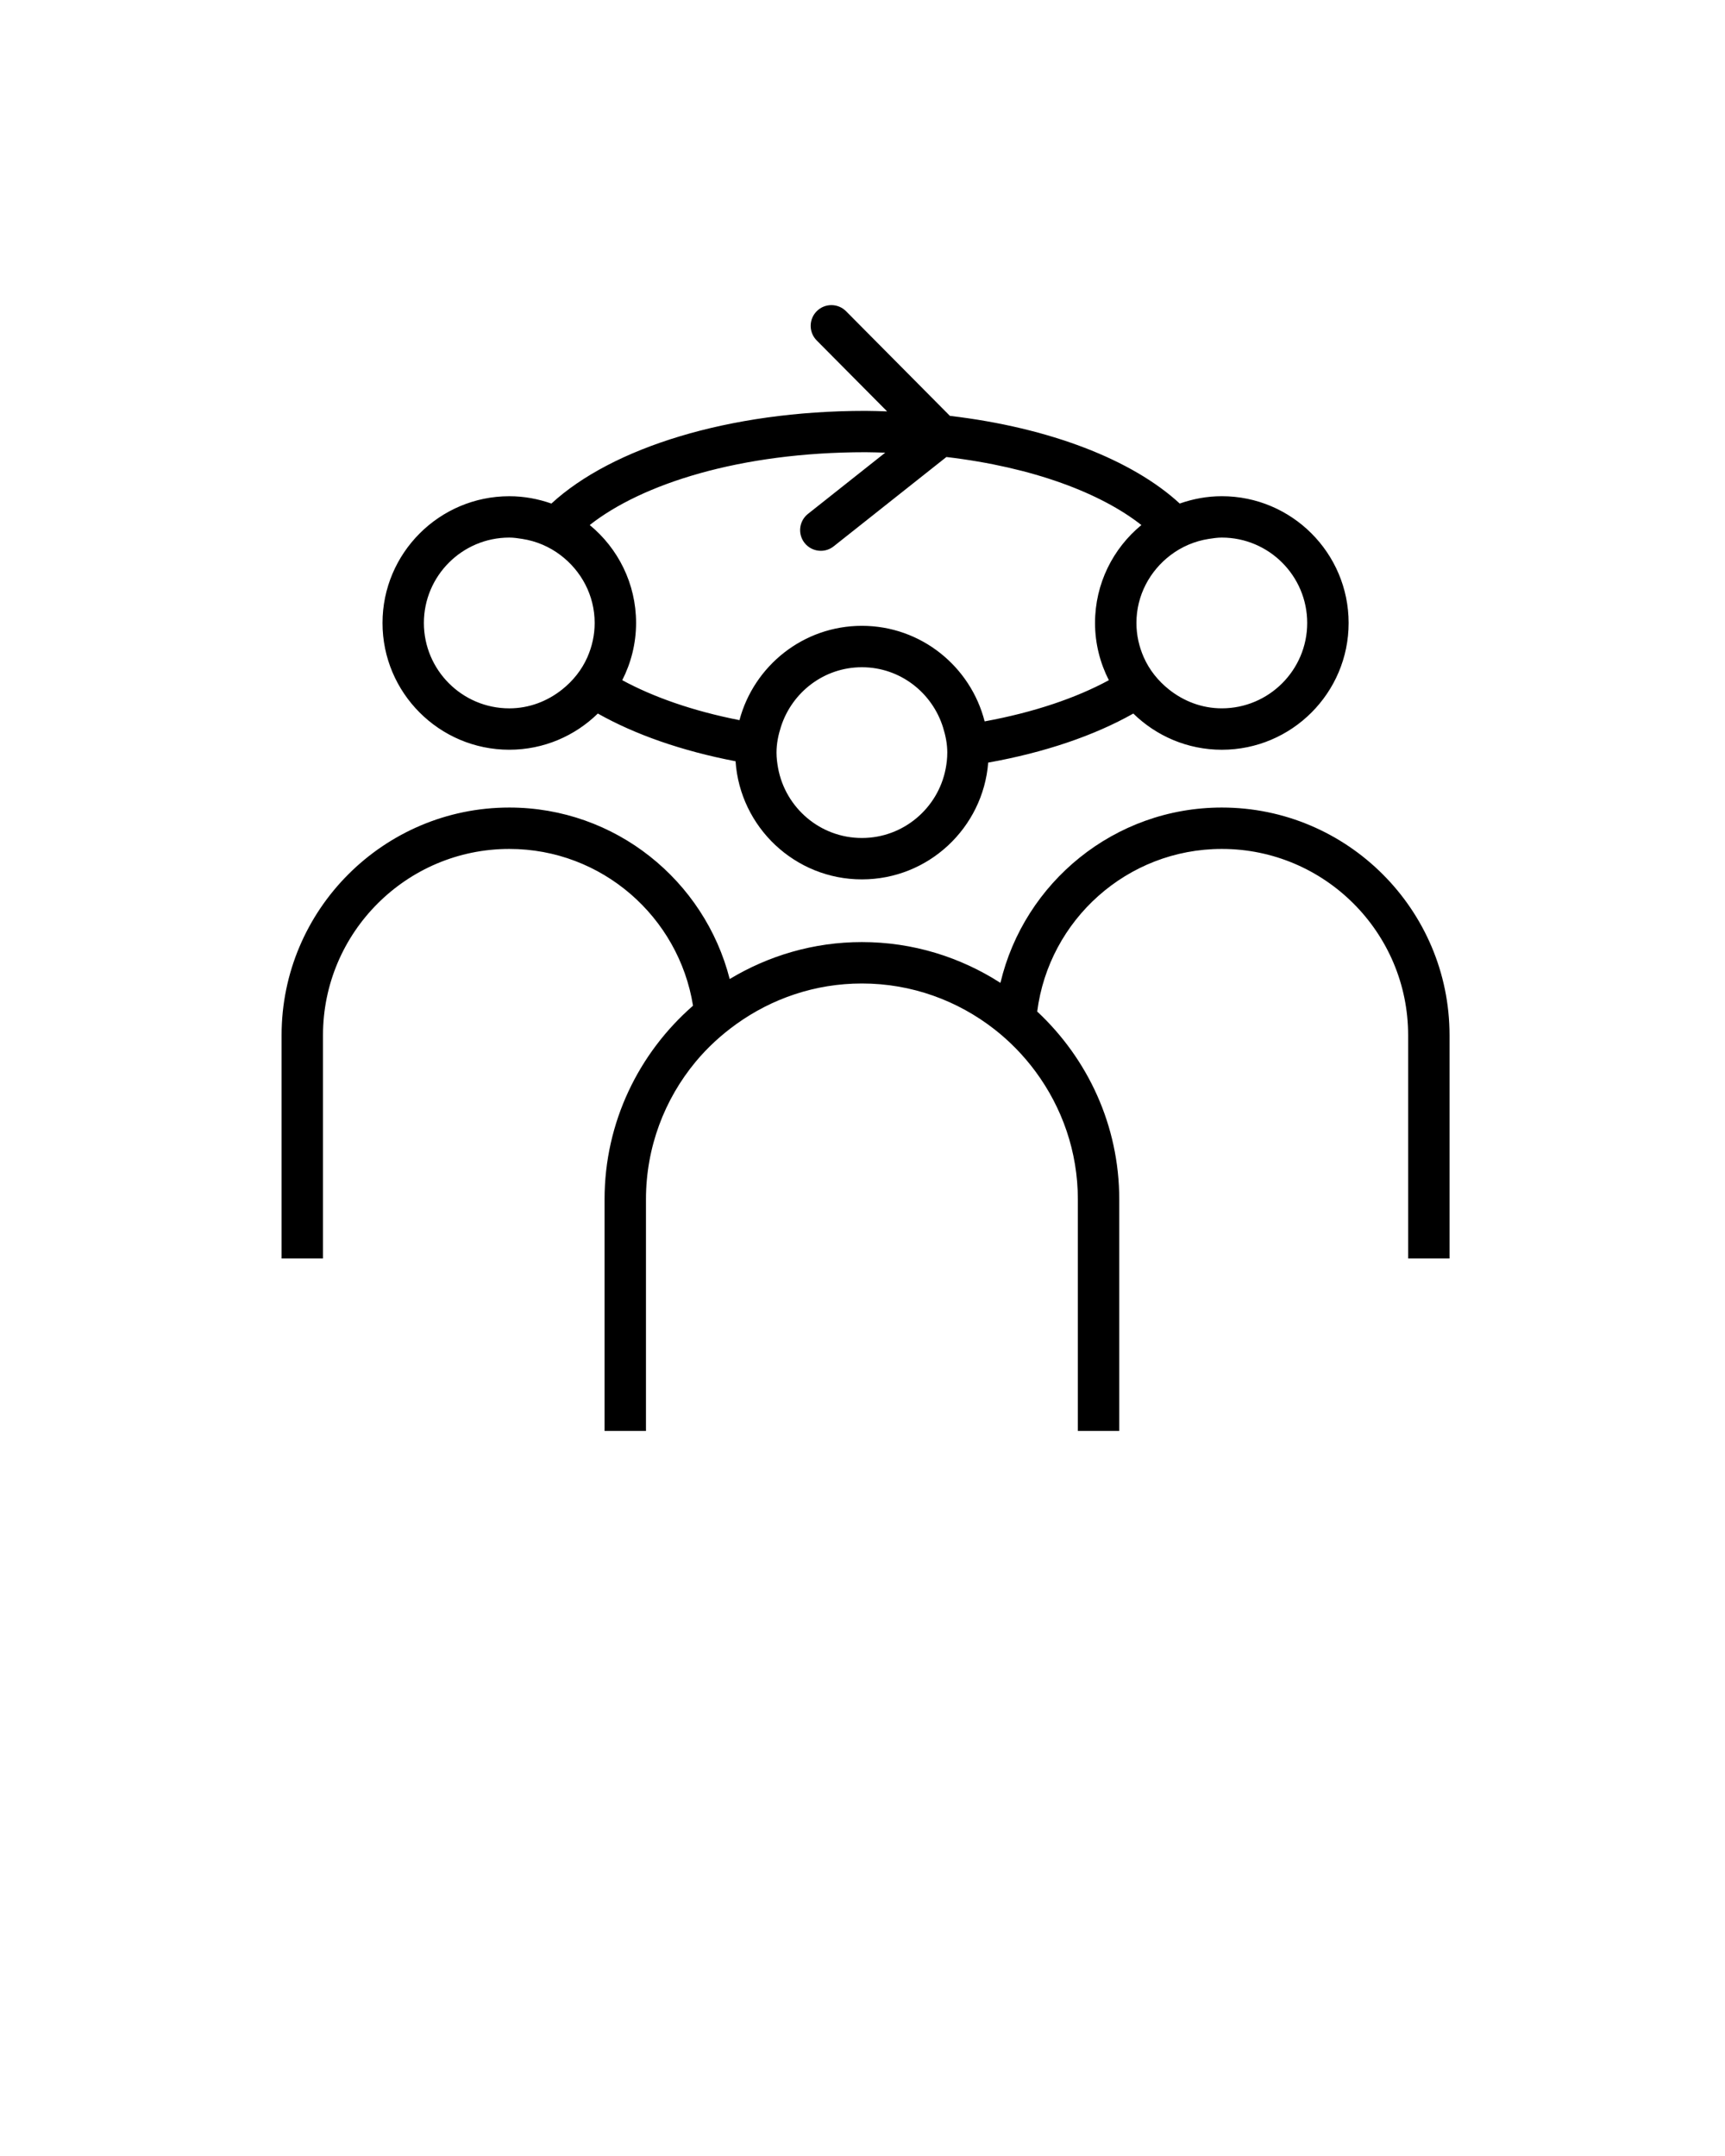 <?xml version="1.0" encoding="UTF-8" standalone="no"?>
<svg
   xmlns:dc="http://purl.org/dc/elements/1.1/"
   xmlns:cc="http://creativecommons.org/ns#"
   xmlns:rdf="http://www.w3.org/1999/02/22-rdf-syntax-ns#"
   xmlns:svg="http://www.w3.org/2000/svg"
   xmlns="http://www.w3.org/2000/svg"
   xmlns:sodipodi="http://sodipodi.sourceforge.net/DTD/sodipodi-0.dtd"
   xmlns:inkscape="http://www.inkscape.org/namespaces/inkscape"
   version="1.0"
   x="0px"
   y="0px"
   viewBox="0 0 100 125"
   enable-background="new 0 0 100 100"
   xml:space="preserve"
   id="svg14"
   sodipodi:docname="noun_brainstorming_402069.svg"
   inkscape:version="0.92.2 (5c3e80d, 2017-08-06)"><defs
     id="defs18" /><sodipodi:namedview
     pagecolor="#ffffff"
     bordercolor="#666666"
     borderopacity="1"
     objecttolerance="10"
     gridtolerance="10"
     guidetolerance="10"
     inkscape:pageopacity="0"
     inkscape:pageshadow="2"
     inkscape:window-width="1920"
     inkscape:window-height="1001"
     id="namedview16"
     showgrid="false"
     inkscape:zoom="1.888"
     inkscape:cx="50"
     inkscape:cy="62.5"
     inkscape:window-x="-9"
     inkscape:window-y="-9"
     inkscape:window-maximized="1"
     inkscape:current-layer="svg14" /><g
     id="g8"><g
       id="g6"><path
         d="M29.524,43.468c1.996,0,3.807-0.802,5.133-2.099    c2.159,1.219,4.879,2.172,7.984,2.767c0.259,3.819,3.441,6.849,7.325,6.849    c3.857,0,7.024-2.989,7.321-6.771c3.282-0.587,6.154-1.569,8.412-2.844    c1.326,1.296,3.136,2.099,5.132,2.099c4.052,0,7.35-3.297,7.35-7.35    c0-4.053-3.298-7.35-7.35-7.35c-0.856,0-1.675,0.155-2.44,0.425    c-2.76-2.541-7.542-4.402-13.324-5.083l-6.019-6.066    c-0.468-0.471-1.229-0.473-1.697-0.006c-0.471,0.467-0.473,1.227-0.007,1.698    l4.083,4.114c-0.415-0.012-0.827-0.031-1.249-0.031    c-7.943,0-14.706,2.146-18.213,5.375c-0.765-0.27-1.584-0.425-2.44-0.425    c-4.052,0-7.35,3.297-7.35,7.35C22.174,40.171,25.471,43.468,29.524,43.468z     M29.524,31.168c0.256,0,0.502,0.038,0.747,0.076    c0.833,0.128,1.591,0.46,2.233,0.949c1.189,0.905,1.969,2.32,1.969,3.926    c0,0.708-0.155,1.378-0.424,1.988c-0.327,0.742-0.84,1.376-1.468,1.874    c-0.845,0.671-1.899,1.088-3.058,1.088c-2.729,0-4.95-2.221-4.95-4.95    C24.574,33.388,26.794,31.168,29.524,31.168z M49.965,48.585    c-2.426,0-4.441-1.758-4.861-4.066c-0.052-0.288-0.089-0.581-0.089-0.884    c0-0.528,0.105-1.027,0.259-1.505c0.641-1.991,2.49-3.445,4.691-3.445    c2.22,0,4.081,1.479,4.706,3.495c0.144,0.463,0.244,0.945,0.244,1.455    c0,0.321-0.036,0.634-0.095,0.939C54.379,46.855,52.372,48.585,49.965,48.585z     M70.83,31.168c2.729,0,4.95,2.221,4.95,4.95    c0,2.729-2.221,4.95-4.95,4.95c-1.16,0-2.214-0.418-3.058-1.088    c-0.628-0.498-1.141-1.132-1.468-1.874c-0.269-0.61-0.424-1.28-0.424-1.988    c0-1.606,0.781-3.021,1.969-3.926c0.642-0.489,1.401-0.821,2.233-0.949    C70.328,31.206,70.574,31.168,70.83,31.168z M50.177,26.218    c0.388,0,0.761,0.017,1.141,0.027l-4.479,3.549    c-0.519,0.411-0.607,1.167-0.196,1.686c0.238,0.299,0.588,0.455,0.942,0.455    c0.26,0,0.524-0.085,0.744-0.26l6.535-5.179    c5.035,0.593,8.968,2.104,11.303,3.945c-1.639,1.349-2.687,3.393-2.687,5.676    c0,1.195,0.293,2.321,0.801,3.32c-1.879,1.019-4.317,1.859-7.201,2.388    c-0.809-3.179-3.688-5.541-7.115-5.541c-3.401,0-6.263,2.326-7.097,5.469    c-2.71-0.532-5.004-1.345-6.795-2.317c0.508-0.999,0.801-2.124,0.801-3.32    c0-2.284-1.048-4.327-2.687-5.676C37.206,28.061,42.891,26.218,50.177,26.218z"
         id="path2" /><path
         d="M70.83,46.819c-6.233,0-11.458,4.348-12.834,10.166    c-2.321-1.491-5.073-2.366-8.031-2.366c-2.804,0-5.421,0.792-7.664,2.143    c-1.456-5.706-6.624-9.943-12.777-9.943c-7.278,0-13.2,5.922-13.2,13.2    V72.964h2.4V60.019c0-5.955,4.845-10.8,10.8-10.8    c5.372,0,9.827,3.946,10.651,9.089c-3.135,2.737-5.128,6.75-5.128,11.229v13.426    h1.2h1.2V69.537c0-3.028,1.081-5.807,2.877-7.974    c0.689-0.831,1.489-1.563,2.367-2.193c2.053-1.473,4.56-2.35,7.274-2.35    c2.897,0,5.559,0.998,7.683,2.656c0.902,0.705,1.702,1.529,2.383,2.451    c1.534,2.078,2.453,4.636,2.453,7.411v13.426h1.2h1.2V69.537    c0-4.298-1.838-8.165-4.756-10.89c0.678-5.308,5.213-9.428,10.703-9.428    c5.955,0,10.8,4.845,10.8,10.8V72.964h2.4V60.019    C84.03,52.741,78.108,46.819,70.83,46.819z"
         id="path4" /></g></g></svg>